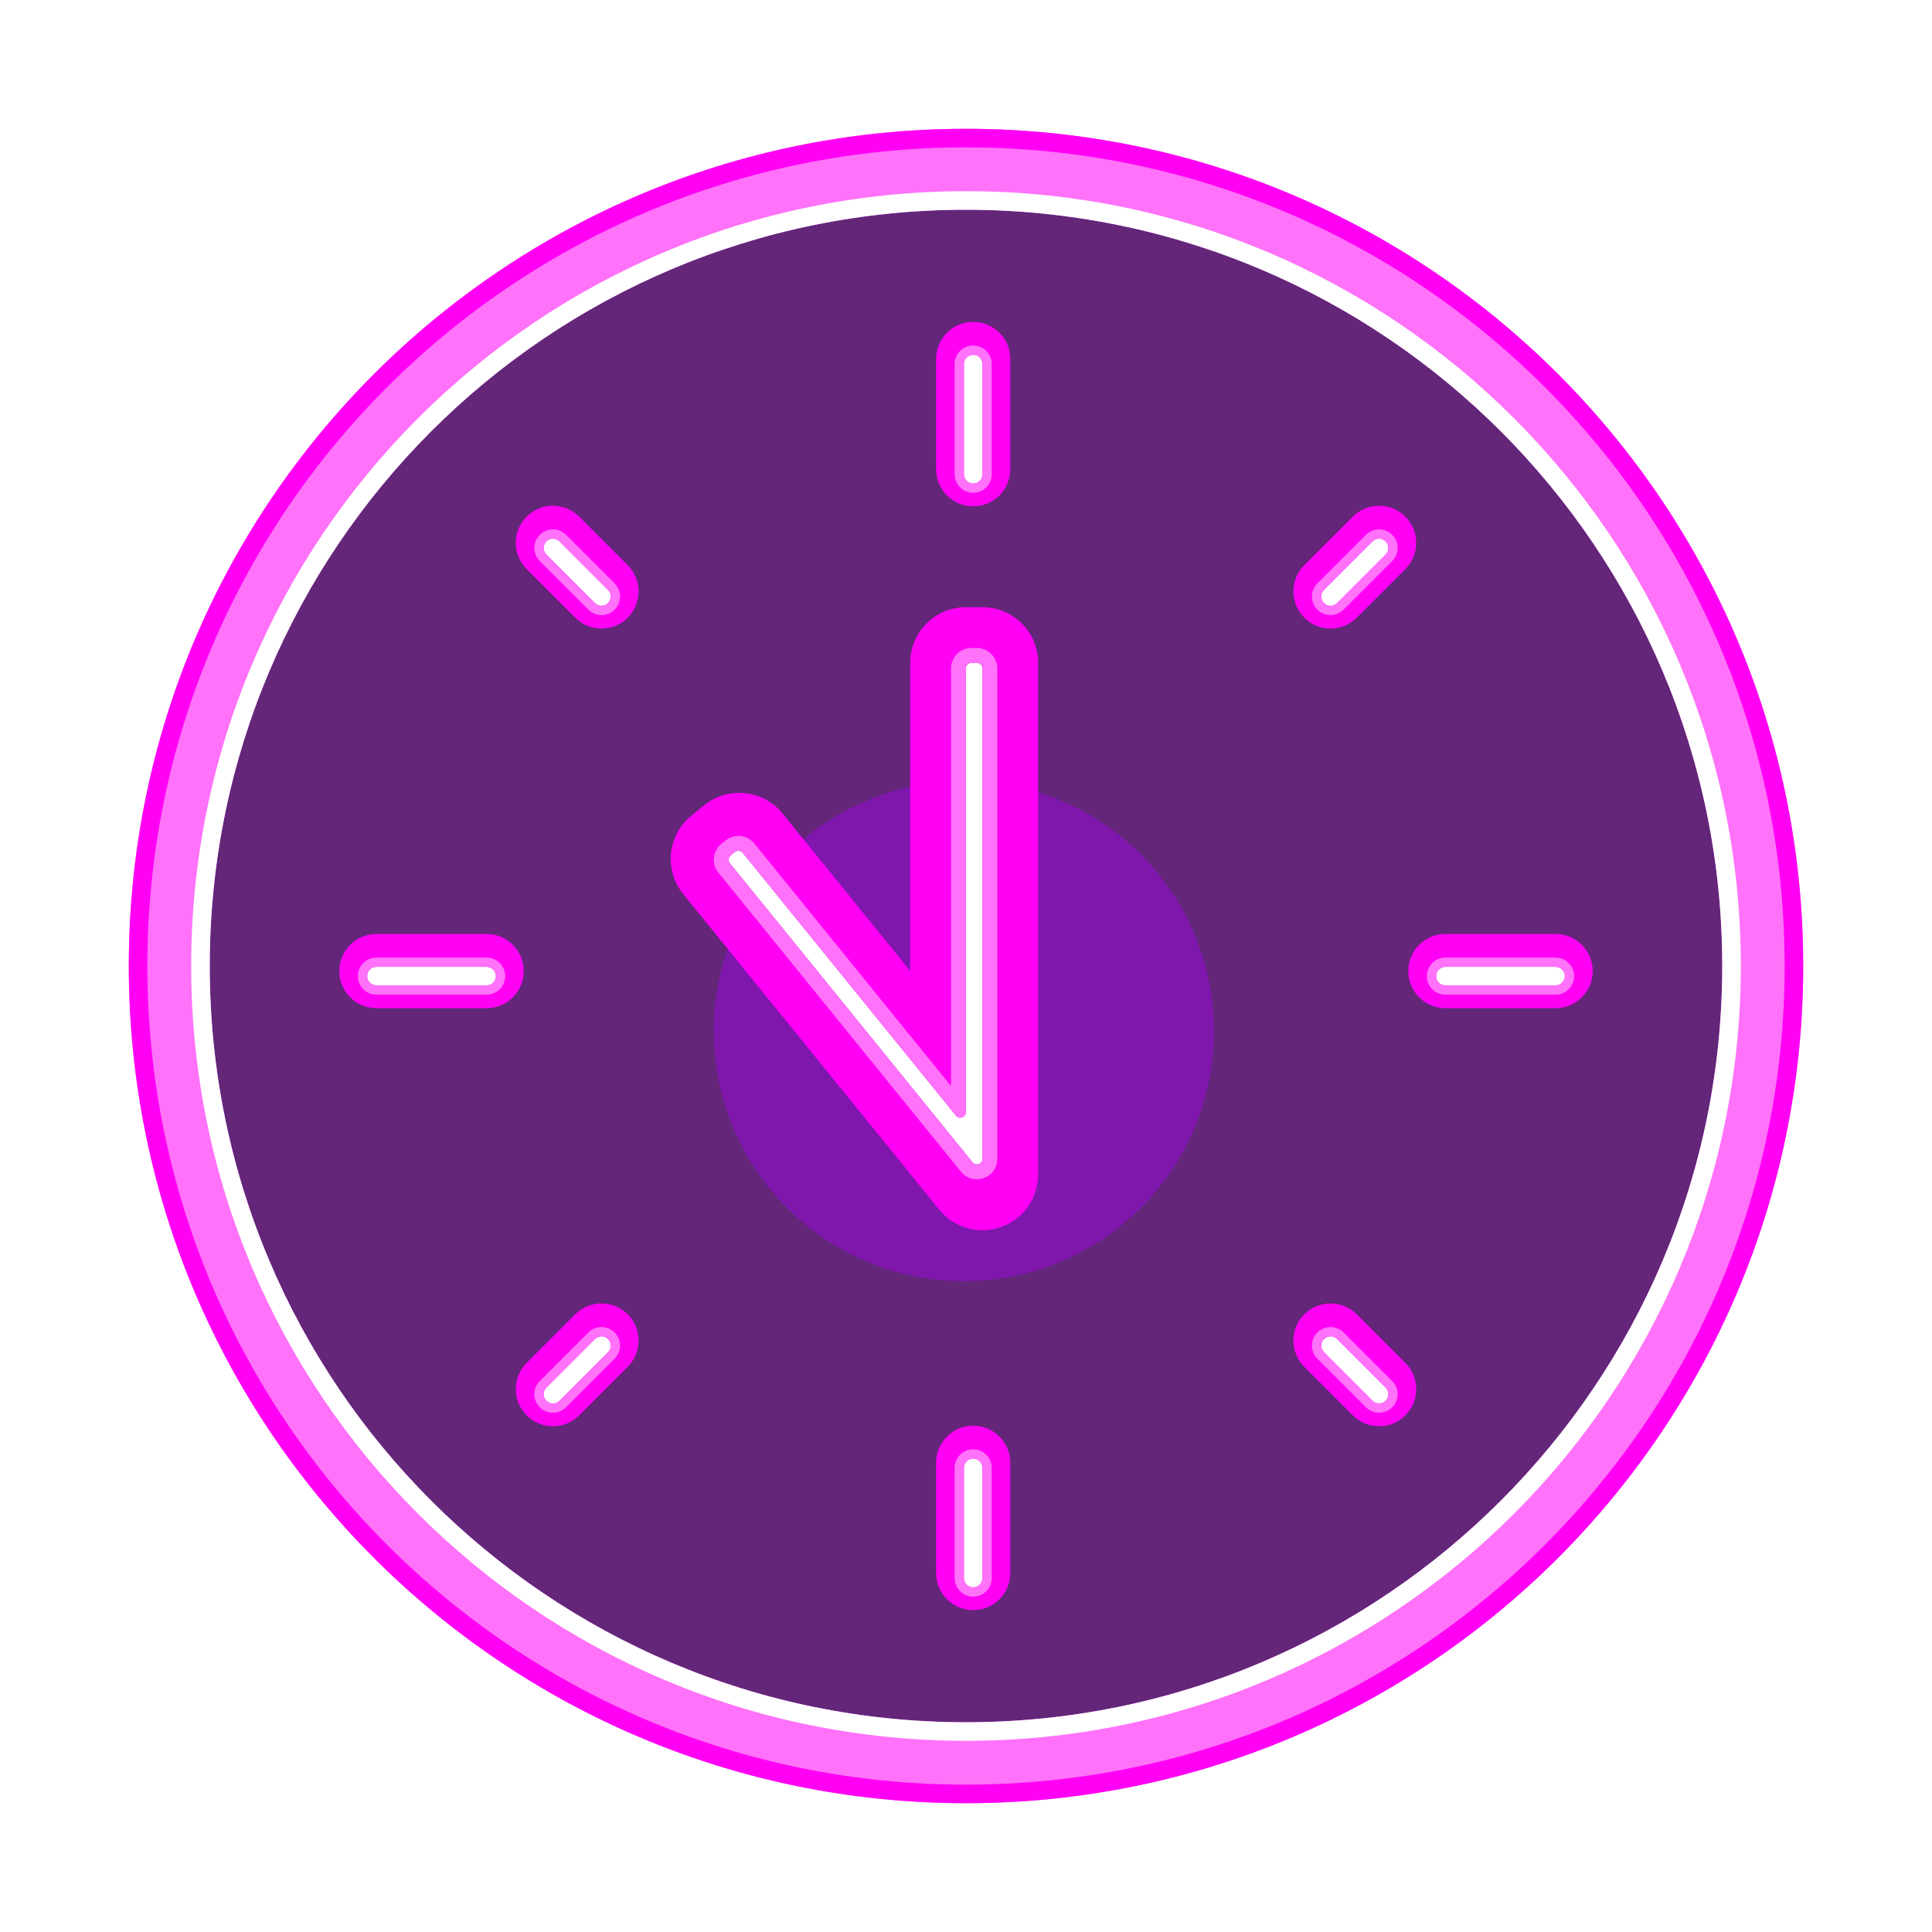 <svg width="60" height="60" viewBox="0 0 60 60" fill="none" xmlns="http://www.w3.org/2000/svg">
<g filter="url(#filter0_f_143_29268)">
<path d="M56 30C56 44.359 44.359 56 30 56C15.641 56 4 44.359 4 30C4 15.641 15.641 4 30 4C44.359 4 56 15.641 56 30Z" fill="#FF72F9"/>
</g>
<g filter="url(#filter1_f_143_29268)">
<path fill-rule="evenodd" clip-rule="evenodd" d="M30 55.424C44.041 55.424 55.424 44.041 55.424 30C55.424 15.959 44.041 4.576 30 4.576C15.959 4.576 4.576 15.959 4.576 30C4.576 44.041 15.959 55.424 30 55.424ZM30 56C44.359 56 56 44.359 56 30C56 15.641 44.359 4 30 4C15.641 4 4 15.641 4 30C4 44.359 15.641 56 30 56Z" fill="#FF00F5"/>
</g>
<g filter="url(#filter2_f_143_29268)">
<path d="M53.486 30C53.486 42.971 42.971 53.486 30 53.486C17.029 53.486 6.513 42.971 6.513 30C6.513 17.029 17.029 6.513 30 6.513C42.971 6.513 53.486 17.029 53.486 30Z" fill="#632679"/>
</g>
<g filter="url(#filter3_f_143_29268)">
<path fill-rule="evenodd" clip-rule="evenodd" d="M54.063 30C54.063 43.289 43.289 54.063 30 54.063C16.71 54.063 5.937 43.289 5.937 30C5.937 16.71 16.71 5.937 30 5.937C43.289 5.937 54.063 16.71 54.063 30ZM30 53.486C42.971 53.486 53.486 42.971 53.486 30C53.486 17.029 42.971 6.514 30 6.514C17.029 6.514 6.514 17.029 6.514 30C6.514 42.971 17.029 53.486 30 53.486Z" fill="white"/>
</g>
<g filter="url(#filter4_f_143_29268)">
<path d="M37.701 32.021C37.701 36.31 34.224 39.787 29.935 39.787C25.646 39.787 22.169 36.31 22.169 32.021C22.169 27.732 25.646 24.255 29.935 24.255C34.224 24.255 37.701 27.732 37.701 32.021Z" fill="#AA00FA" fill-opacity="0.4"/>
</g>
<g filter="url(#filter5_f_143_29268)">
<path fill-rule="evenodd" clip-rule="evenodd" d="M29.071 11.149C29.071 10.512 29.587 9.996 30.223 9.996C30.86 9.996 31.376 10.512 31.376 11.149V14.572C31.376 15.208 30.86 15.724 30.223 15.724C29.587 15.724 29.071 15.208 29.071 14.572V11.149Z" fill="#FF00F5"/>
</g>
<g filter="url(#filter6_f_143_29268)">
<path fill-rule="evenodd" clip-rule="evenodd" d="M29.071 48.851C29.071 49.488 29.587 50.004 30.223 50.004C30.86 50.004 31.376 49.488 31.376 48.851V45.428C31.376 44.792 30.86 44.276 30.223 44.276C29.587 44.276 29.071 44.792 29.071 45.428V48.851Z" fill="#FF00F5"/>
</g>
<g filter="url(#filter7_f_143_29268)">
<path fill-rule="evenodd" clip-rule="evenodd" d="M42.014 16.044C42.464 15.594 43.194 15.594 43.644 16.044C44.094 16.494 44.094 17.224 43.644 17.674L42.135 19.183C41.685 19.634 40.955 19.634 40.505 19.183C40.055 18.733 40.055 18.004 40.505 17.553L42.014 16.044Z" fill="#FF00F5"/>
</g>
<g filter="url(#filter8_f_143_29268)">
<path fill-rule="evenodd" clip-rule="evenodd" d="M42.014 43.956C42.464 44.406 43.194 44.406 43.644 43.956C44.094 43.505 44.094 42.776 43.644 42.326L42.135 40.817C41.685 40.367 40.955 40.367 40.505 40.817C40.055 41.267 40.055 41.996 40.505 42.447L42.014 43.956Z" fill="#FF00F5"/>
</g>
<g filter="url(#filter9_f_143_29268)">
<path fill-rule="evenodd" clip-rule="evenodd" d="M48.31 31.31C48.947 31.31 49.463 30.794 49.463 30.157C49.463 29.521 48.947 29.005 48.31 29.005L44.887 29.005C44.251 29.005 43.735 29.521 43.735 30.157C43.735 30.794 44.251 31.31 44.887 31.31L48.31 31.31Z" fill="#FF00F5"/>
</g>
<g filter="url(#filter10_f_143_29268)">
<path fill-rule="evenodd" clip-rule="evenodd" d="M17.986 16.044C17.536 15.594 16.806 15.594 16.356 16.044C15.906 16.494 15.906 17.224 16.356 17.674L17.865 19.183C18.315 19.634 19.045 19.634 19.495 19.183C19.945 18.733 19.945 18.004 19.495 17.553L17.986 16.044Z" fill="#FF00F5"/>
</g>
<g filter="url(#filter11_f_143_29268)">
<path fill-rule="evenodd" clip-rule="evenodd" d="M17.986 43.956C17.536 44.406 16.806 44.406 16.356 43.956C15.906 43.505 15.906 42.776 16.356 42.326L17.865 40.817C18.315 40.367 19.045 40.367 19.495 40.817C19.945 41.267 19.945 41.996 19.495 42.447L17.986 43.956Z" fill="#FF00F5"/>
</g>
<g filter="url(#filter12_f_143_29268)">
<path fill-rule="evenodd" clip-rule="evenodd" d="M11.69 31.31C11.053 31.31 10.537 30.794 10.537 30.157C10.537 29.521 11.053 29.005 11.69 29.005L15.113 29.005C15.749 29.005 16.265 29.521 16.265 30.157C16.265 30.794 15.749 31.31 15.113 31.31L11.69 31.31Z" fill="#FF00F5"/>
</g>
<g filter="url(#filter13_f_143_29268)">
<path fill-rule="evenodd" clip-rule="evenodd" d="M28.268 20.585C28.268 19.631 29.042 18.857 29.997 18.857H30.511C31.466 18.857 32.24 19.631 32.24 20.585V36.478C32.24 37.21 31.779 37.862 31.089 38.107C30.399 38.352 29.63 38.135 29.169 37.567L21.215 27.764C20.927 27.408 20.791 26.952 20.838 26.496C20.886 26.04 21.113 25.621 21.469 25.332L21.868 25.008C22.61 24.407 23.698 24.52 24.3 25.261L28.268 30.152V20.585ZM22.957 26.351L22.558 26.675L30.511 36.478V20.585H29.997V35.027L22.957 26.351Z" fill="#FF00F5"/>
</g>
<g filter="url(#filter14_f_143_29268)">
<path fill-rule="evenodd" clip-rule="evenodd" d="M30.223 11.018C30.382 11.018 30.511 11.147 30.511 11.306V14.729C30.511 14.888 30.382 15.017 30.223 15.017C30.064 15.017 29.935 14.888 29.935 14.729V11.306C29.935 11.147 30.064 11.018 30.223 11.018Z" fill="white"/>
</g>
<g filter="url(#filter15_f_143_29268)">
<path fill-rule="evenodd" clip-rule="evenodd" d="M30.223 10.73C30.541 10.73 30.799 10.988 30.799 11.306V14.729C30.799 15.047 30.541 15.305 30.223 15.305C29.905 15.305 29.647 15.047 29.647 14.729V11.306C29.647 10.988 29.905 10.73 30.223 10.73ZM30.511 11.306C30.511 11.147 30.382 11.018 30.223 11.018C30.064 11.018 29.935 11.147 29.935 11.306V14.729C29.935 14.888 30.064 15.017 30.223 15.017C30.382 15.017 30.511 14.888 30.511 14.729V11.306Z" fill="#FF72F9"/>
</g>
<g filter="url(#filter16_f_143_29268)">
<path fill-rule="evenodd" clip-rule="evenodd" d="M30.223 49.297C30.382 49.297 30.511 49.168 30.511 49.009V45.586C30.511 45.426 30.382 45.297 30.223 45.297C30.064 45.297 29.935 45.426 29.935 45.586V49.009C29.935 49.168 30.064 49.297 30.223 49.297Z" fill="white"/>
</g>
<g filter="url(#filter17_f_143_29268)">
<path fill-rule="evenodd" clip-rule="evenodd" d="M30.223 49.585C30.541 49.585 30.799 49.327 30.799 49.009V45.586C30.799 45.267 30.541 45.009 30.223 45.009C29.905 45.009 29.647 45.267 29.647 45.586V49.009C29.647 49.327 29.905 49.585 30.223 49.585ZM30.511 49.009C30.511 49.168 30.382 49.297 30.223 49.297C30.064 49.297 29.935 49.168 29.935 49.009V45.586C29.935 45.426 30.064 45.297 30.223 45.297C30.382 45.297 30.511 45.426 30.511 45.586V49.009Z" fill="#FF72F9"/>
</g>
<g filter="url(#filter18_f_143_29268)">
<path fill-rule="evenodd" clip-rule="evenodd" d="M43.033 16.813C43.145 16.925 43.145 17.108 43.033 17.22L41.524 18.729C41.411 18.842 41.229 18.842 41.116 18.729C41.004 18.617 41.004 18.434 41.116 18.322L42.625 16.813C42.738 16.7 42.92 16.7 43.033 16.813Z" fill="white"/>
</g>
<g filter="url(#filter19_f_143_29268)">
<path fill-rule="evenodd" clip-rule="evenodd" d="M43.236 16.609C43.461 16.834 43.461 17.199 43.236 17.424L41.727 18.933C41.502 19.158 41.137 19.158 40.912 18.933C40.687 18.708 40.687 18.343 40.912 18.118L42.421 16.609C42.646 16.384 43.011 16.384 43.236 16.609ZM43.033 17.22C43.145 17.108 43.145 16.925 43.033 16.813C42.92 16.7 42.738 16.7 42.625 16.813L41.116 18.322C41.004 18.434 41.004 18.617 41.116 18.729C41.229 18.842 41.411 18.842 41.524 18.729L43.033 17.22Z" fill="#FF72F9"/>
</g>
<g filter="url(#filter20_f_143_29268)">
<path fill-rule="evenodd" clip-rule="evenodd" d="M43.033 43.502C43.145 43.389 43.145 43.207 43.033 43.094L41.524 41.585C41.411 41.473 41.229 41.473 41.116 41.585C41.004 41.698 41.004 41.88 41.116 41.992L42.625 43.502C42.738 43.614 42.92 43.614 43.033 43.502Z" fill="white"/>
</g>
<g filter="url(#filter21_f_143_29268)">
<path fill-rule="evenodd" clip-rule="evenodd" d="M43.236 43.705C43.461 43.48 43.461 43.115 43.236 42.89L41.727 41.381C41.502 41.156 41.137 41.156 40.912 41.381C40.687 41.606 40.687 41.971 40.912 42.196L42.421 43.705C42.646 43.93 43.011 43.93 43.236 43.705ZM43.033 43.094C43.145 43.207 43.145 43.389 43.033 43.502C42.92 43.614 42.738 43.614 42.625 43.502L41.116 41.992C41.004 41.88 41.004 41.698 41.116 41.585C41.229 41.473 41.411 41.473 41.524 41.585L43.033 43.094Z" fill="#FF72F9"/>
</g>
<g filter="url(#filter22_f_143_29268)">
<path fill-rule="evenodd" clip-rule="evenodd" d="M48.598 30.314C48.598 30.155 48.469 30.026 48.31 30.026L44.887 30.026C44.728 30.026 44.599 30.155 44.599 30.314C44.599 30.474 44.728 30.603 44.887 30.603L48.31 30.603C48.469 30.603 48.598 30.474 48.598 30.314Z" fill="white"/>
</g>
<g filter="url(#filter23_f_143_29268)">
<path fill-rule="evenodd" clip-rule="evenodd" d="M48.886 30.315C48.886 29.996 48.628 29.738 48.31 29.738L44.887 29.738C44.569 29.738 44.311 29.996 44.311 30.315C44.311 30.633 44.569 30.891 44.887 30.891L48.31 30.891C48.628 30.891 48.886 30.633 48.886 30.315ZM48.31 30.026C48.469 30.026 48.598 30.155 48.598 30.315C48.598 30.474 48.469 30.603 48.31 30.603L44.887 30.603C44.728 30.603 44.599 30.474 44.599 30.315C44.599 30.155 44.728 30.026 44.887 30.026L48.31 30.026Z" fill="#FF72F9"/>
</g>
<g filter="url(#filter24_f_143_29268)">
<path fill-rule="evenodd" clip-rule="evenodd" d="M16.967 16.813C16.855 16.925 16.855 17.108 16.967 17.22L18.476 18.729C18.589 18.842 18.771 18.842 18.884 18.729C18.996 18.617 18.996 18.434 18.884 18.322L17.375 16.813C17.262 16.7 17.08 16.7 16.967 16.813Z" fill="white"/>
</g>
<g filter="url(#filter25_f_143_29268)">
<path fill-rule="evenodd" clip-rule="evenodd" d="M16.763 16.609C16.538 16.834 16.538 17.199 16.763 17.424L18.273 18.933C18.497 19.158 18.862 19.158 19.087 18.933C19.312 18.708 19.312 18.343 19.087 18.118L17.578 16.609C17.353 16.384 16.988 16.384 16.763 16.609ZM16.967 17.22C16.855 17.108 16.855 16.925 16.967 16.813C17.08 16.7 17.262 16.7 17.375 16.813L18.884 18.322C18.996 18.434 18.996 18.617 18.884 18.729C18.771 18.842 18.589 18.842 18.476 18.729L16.967 17.22Z" fill="#FF72F9"/>
</g>
<g filter="url(#filter26_f_143_29268)">
<path fill-rule="evenodd" clip-rule="evenodd" d="M16.967 43.502C16.855 43.389 16.855 43.207 16.967 43.094L18.476 41.585C18.589 41.473 18.771 41.473 18.884 41.585C18.996 41.698 18.996 41.88 18.884 41.992L17.375 43.502C17.262 43.614 17.08 43.614 16.967 43.502Z" fill="white"/>
</g>
<g filter="url(#filter27_f_143_29268)">
<path fill-rule="evenodd" clip-rule="evenodd" d="M16.763 43.705C16.538 43.48 16.538 43.115 16.763 42.89L18.273 41.381C18.497 41.156 18.862 41.156 19.087 41.381C19.312 41.606 19.312 41.971 19.087 42.196L17.578 43.705C17.353 43.93 16.988 43.93 16.763 43.705ZM16.967 43.094C16.855 43.207 16.855 43.389 16.967 43.502C17.08 43.614 17.262 43.614 17.375 43.502L18.884 41.992C18.996 41.88 18.996 41.698 18.884 41.585C18.771 41.473 18.589 41.473 18.476 41.585L16.967 43.094Z" fill="#FF72F9"/>
</g>
<g filter="url(#filter28_f_143_29268)">
<path fill-rule="evenodd" clip-rule="evenodd" d="M11.402 30.314C11.402 30.155 11.531 30.026 11.69 30.026L15.113 30.026C15.272 30.026 15.401 30.155 15.401 30.314C15.401 30.474 15.272 30.603 15.113 30.603L11.69 30.603C11.531 30.603 11.402 30.474 11.402 30.314Z" fill="white"/>
</g>
<g filter="url(#filter29_f_143_29268)">
<path fill-rule="evenodd" clip-rule="evenodd" d="M11.114 30.315C11.114 29.996 11.371 29.738 11.69 29.738L15.113 29.738C15.431 29.738 15.689 29.996 15.689 30.315C15.689 30.633 15.431 30.891 15.113 30.891L11.69 30.891C11.371 30.891 11.114 30.633 11.114 30.315ZM11.69 30.026C11.531 30.026 11.402 30.155 11.402 30.315C11.402 30.474 11.531 30.603 11.69 30.603L15.113 30.603C15.272 30.603 15.401 30.474 15.401 30.315C15.401 30.155 15.272 30.026 15.113 30.026L11.69 30.026Z" fill="#FF72F9"/>
</g>
<g filter="url(#filter30_f_143_29268)">
<path fill-rule="evenodd" clip-rule="evenodd" d="M29.689 34.648C29.792 34.775 29.996 34.702 29.996 34.539V20.758C29.996 20.663 30.074 20.585 30.169 20.585H30.338C30.434 20.585 30.511 20.663 30.511 20.758V35.99C30.511 36.153 30.306 36.226 30.204 36.099L22.667 26.809C22.606 26.735 22.618 26.626 22.692 26.566L22.823 26.459C22.897 26.399 23.006 26.411 23.066 26.485L29.689 34.648Z" fill="white"/>
</g>
<g filter="url(#filter31_f_143_29268)">
<path fill-rule="evenodd" clip-rule="evenodd" d="M29.535 33.727V20.758C29.535 20.408 29.819 20.125 30.169 20.125H30.338C30.688 20.125 30.972 20.408 30.972 20.758V35.99C30.972 36.587 30.222 36.853 29.846 36.39L22.309 27.099C22.088 26.828 22.13 26.428 22.401 26.208L22.533 26.102C22.805 25.881 23.204 25.922 23.424 26.194L29.535 33.727ZM29.996 34.539C29.996 34.702 29.792 34.775 29.689 34.648L23.066 26.485C23.006 26.411 22.897 26.399 22.823 26.459L22.692 26.566C22.618 26.626 22.607 26.735 22.667 26.809L30.204 36.099C30.306 36.226 30.511 36.153 30.511 35.99V20.758C30.511 20.663 30.434 20.585 30.338 20.585H30.169C30.074 20.585 29.996 20.663 29.996 20.758V34.539Z" fill="#FF72F9"/>
</g>
<defs>
<filter id="filter0_f_143_29268" x="0" y="0" width="60" height="60" filterUnits="userSpaceOnUse" color-interpolation-filters="sRGB">
<feFlood flood-opacity="0" result="BackgroundImageFix"/>
<feBlend mode="normal" in="SourceGraphic" in2="BackgroundImageFix" result="shape"/>
<feGaussianBlur stdDeviation="2" result="effect1_foregroundBlur_143_29268"/>
</filter>
<filter id="filter1_f_143_29268" x="0" y="0" width="60" height="60" filterUnits="userSpaceOnUse" color-interpolation-filters="sRGB">
<feFlood flood-opacity="0" result="BackgroundImageFix"/>
<feBlend mode="normal" in="SourceGraphic" in2="BackgroundImageFix" result="shape"/>
<feGaussianBlur stdDeviation="2" result="effect1_foregroundBlur_143_29268"/>
</filter>
<filter id="filter2_f_143_29268" x="5.513" y="5.513" width="48.973" height="48.973" filterUnits="userSpaceOnUse" color-interpolation-filters="sRGB">
<feFlood flood-opacity="0" result="BackgroundImageFix"/>
<feBlend mode="normal" in="SourceGraphic" in2="BackgroundImageFix" result="shape"/>
<feGaussianBlur stdDeviation="0.5" result="effect1_foregroundBlur_143_29268"/>
</filter>
<filter id="filter3_f_143_29268" x="4.937" y="4.937" width="50.126" height="50.125" filterUnits="userSpaceOnUse" color-interpolation-filters="sRGB">
<feFlood flood-opacity="0" result="BackgroundImageFix"/>
<feBlend mode="normal" in="SourceGraphic" in2="BackgroundImageFix" result="shape"/>
<feGaussianBlur stdDeviation="0.5" result="effect1_foregroundBlur_143_29268"/>
</filter>
<filter id="filter4_f_143_29268" x="12.169" y="14.255" width="35.532" height="35.532" filterUnits="userSpaceOnUse" color-interpolation-filters="sRGB">
<feFlood flood-opacity="0" result="BackgroundImageFix"/>
<feBlend mode="normal" in="SourceGraphic" in2="BackgroundImageFix" result="shape"/>
<feGaussianBlur stdDeviation="5" result="effect1_foregroundBlur_143_29268"/>
</filter>
<filter id="filter5_f_143_29268" x="27.071" y="7.996" width="6.305" height="9.728" filterUnits="userSpaceOnUse" color-interpolation-filters="sRGB">
<feFlood flood-opacity="0" result="BackgroundImageFix"/>
<feBlend mode="normal" in="SourceGraphic" in2="BackgroundImageFix" result="shape"/>
<feGaussianBlur stdDeviation="1" result="effect1_foregroundBlur_143_29268"/>
</filter>
<filter id="filter6_f_143_29268" x="27.071" y="42.276" width="6.305" height="9.728" filterUnits="userSpaceOnUse" color-interpolation-filters="sRGB">
<feFlood flood-opacity="0" result="BackgroundImageFix"/>
<feBlend mode="normal" in="SourceGraphic" in2="BackgroundImageFix" result="shape"/>
<feGaussianBlur stdDeviation="1" result="effect1_foregroundBlur_143_29268"/>
</filter>
<filter id="filter7_f_143_29268" x="38.167" y="13.707" width="7.814" height="7.814" filterUnits="userSpaceOnUse" color-interpolation-filters="sRGB">
<feFlood flood-opacity="0" result="BackgroundImageFix"/>
<feBlend mode="normal" in="SourceGraphic" in2="BackgroundImageFix" result="shape"/>
<feGaussianBlur stdDeviation="1" result="effect1_foregroundBlur_143_29268"/>
</filter>
<filter id="filter8_f_143_29268" x="38.167" y="38.479" width="7.814" height="7.814" filterUnits="userSpaceOnUse" color-interpolation-filters="sRGB">
<feFlood flood-opacity="0" result="BackgroundImageFix"/>
<feBlend mode="normal" in="SourceGraphic" in2="BackgroundImageFix" result="shape"/>
<feGaussianBlur stdDeviation="1" result="effect1_foregroundBlur_143_29268"/>
</filter>
<filter id="filter9_f_143_29268" x="41.735" y="27.005" width="9.728" height="6.305" filterUnits="userSpaceOnUse" color-interpolation-filters="sRGB">
<feFlood flood-opacity="0" result="BackgroundImageFix"/>
<feBlend mode="normal" in="SourceGraphic" in2="BackgroundImageFix" result="shape"/>
<feGaussianBlur stdDeviation="1" result="effect1_foregroundBlur_143_29268"/>
</filter>
<filter id="filter10_f_143_29268" x="14.018" y="13.707" width="7.814" height="7.814" filterUnits="userSpaceOnUse" color-interpolation-filters="sRGB">
<feFlood flood-opacity="0" result="BackgroundImageFix"/>
<feBlend mode="normal" in="SourceGraphic" in2="BackgroundImageFix" result="shape"/>
<feGaussianBlur stdDeviation="1" result="effect1_foregroundBlur_143_29268"/>
</filter>
<filter id="filter11_f_143_29268" x="14.018" y="38.479" width="7.814" height="7.814" filterUnits="userSpaceOnUse" color-interpolation-filters="sRGB">
<feFlood flood-opacity="0" result="BackgroundImageFix"/>
<feBlend mode="normal" in="SourceGraphic" in2="BackgroundImageFix" result="shape"/>
<feGaussianBlur stdDeviation="1" result="effect1_foregroundBlur_143_29268"/>
</filter>
<filter id="filter12_f_143_29268" x="8.537" y="27.005" width="9.728" height="6.305" filterUnits="userSpaceOnUse" color-interpolation-filters="sRGB">
<feFlood flood-opacity="0" result="BackgroundImageFix"/>
<feBlend mode="normal" in="SourceGraphic" in2="BackgroundImageFix" result="shape"/>
<feGaussianBlur stdDeviation="1" result="effect1_foregroundBlur_143_29268"/>
</filter>
<filter id="filter13_f_143_29268" x="17.829" y="15.857" width="17.411" height="25.35" filterUnits="userSpaceOnUse" color-interpolation-filters="sRGB">
<feFlood flood-opacity="0" result="BackgroundImageFix"/>
<feBlend mode="normal" in="SourceGraphic" in2="BackgroundImageFix" result="shape"/>
<feGaussianBlur stdDeviation="1.5" result="effect1_foregroundBlur_143_29268"/>
</filter>
<filter id="filter14_f_143_29268" x="29.635" y="10.718" width="1.176" height="4.599" filterUnits="userSpaceOnUse" color-interpolation-filters="sRGB">
<feFlood flood-opacity="0" result="BackgroundImageFix"/>
<feBlend mode="normal" in="SourceGraphic" in2="BackgroundImageFix" result="shape"/>
<feGaussianBlur stdDeviation="0.15" result="effect1_foregroundBlur_143_29268"/>
</filter>
<filter id="filter15_f_143_29268" x="29.347" y="10.43" width="1.753" height="5.176" filterUnits="userSpaceOnUse" color-interpolation-filters="sRGB">
<feFlood flood-opacity="0" result="BackgroundImageFix"/>
<feBlend mode="normal" in="SourceGraphic" in2="BackgroundImageFix" result="shape"/>
<feGaussianBlur stdDeviation="0.15" result="effect1_foregroundBlur_143_29268"/>
</filter>
<filter id="filter16_f_143_29268" x="29.635" y="44.998" width="1.176" height="4.599" filterUnits="userSpaceOnUse" color-interpolation-filters="sRGB">
<feFlood flood-opacity="0" result="BackgroundImageFix"/>
<feBlend mode="normal" in="SourceGraphic" in2="BackgroundImageFix" result="shape"/>
<feGaussianBlur stdDeviation="0.15" result="effect1_foregroundBlur_143_29268"/>
</filter>
<filter id="filter17_f_143_29268" x="29.347" y="44.709" width="1.753" height="5.176" filterUnits="userSpaceOnUse" color-interpolation-filters="sRGB">
<feFlood flood-opacity="0" result="BackgroundImageFix"/>
<feBlend mode="normal" in="SourceGraphic" in2="BackgroundImageFix" result="shape"/>
<feGaussianBlur stdDeviation="0.15" result="effect1_foregroundBlur_143_29268"/>
</filter>
<filter id="filter18_f_143_29268" x="40.732" y="16.428" width="2.685" height="2.685" filterUnits="userSpaceOnUse" color-interpolation-filters="sRGB">
<feFlood flood-opacity="0" result="BackgroundImageFix"/>
<feBlend mode="normal" in="SourceGraphic" in2="BackgroundImageFix" result="shape"/>
<feGaussianBlur stdDeviation="0.15" result="effect1_foregroundBlur_143_29268"/>
</filter>
<filter id="filter19_f_143_29268" x="40.444" y="16.14" width="3.261" height="3.261" filterUnits="userSpaceOnUse" color-interpolation-filters="sRGB">
<feFlood flood-opacity="0" result="BackgroundImageFix"/>
<feBlend mode="normal" in="SourceGraphic" in2="BackgroundImageFix" result="shape"/>
<feGaussianBlur stdDeviation="0.15" result="effect1_foregroundBlur_143_29268"/>
</filter>
<filter id="filter20_f_143_29268" x="40.732" y="41.201" width="2.685" height="2.685" filterUnits="userSpaceOnUse" color-interpolation-filters="sRGB">
<feFlood flood-opacity="0" result="BackgroundImageFix"/>
<feBlend mode="normal" in="SourceGraphic" in2="BackgroundImageFix" result="shape"/>
<feGaussianBlur stdDeviation="0.15" result="effect1_foregroundBlur_143_29268"/>
</filter>
<filter id="filter21_f_143_29268" x="40.444" y="40.913" width="3.261" height="3.262" filterUnits="userSpaceOnUse" color-interpolation-filters="sRGB">
<feFlood flood-opacity="0" result="BackgroundImageFix"/>
<feBlend mode="normal" in="SourceGraphic" in2="BackgroundImageFix" result="shape"/>
<feGaussianBlur stdDeviation="0.15" result="effect1_foregroundBlur_143_29268"/>
</filter>
<filter id="filter22_f_143_29268" x="44.299" y="29.726" width="4.599" height="1.176" filterUnits="userSpaceOnUse" color-interpolation-filters="sRGB">
<feFlood flood-opacity="0" result="BackgroundImageFix"/>
<feBlend mode="normal" in="SourceGraphic" in2="BackgroundImageFix" result="shape"/>
<feGaussianBlur stdDeviation="0.15" result="effect1_foregroundBlur_143_29268"/>
</filter>
<filter id="filter23_f_143_29268" x="44.011" y="29.438" width="5.175" height="1.753" filterUnits="userSpaceOnUse" color-interpolation-filters="sRGB">
<feFlood flood-opacity="0" result="BackgroundImageFix"/>
<feBlend mode="normal" in="SourceGraphic" in2="BackgroundImageFix" result="shape"/>
<feGaussianBlur stdDeviation="0.15" result="effect1_foregroundBlur_143_29268"/>
</filter>
<filter id="filter24_f_143_29268" x="16.583" y="16.428" width="2.685" height="2.685" filterUnits="userSpaceOnUse" color-interpolation-filters="sRGB">
<feFlood flood-opacity="0" result="BackgroundImageFix"/>
<feBlend mode="normal" in="SourceGraphic" in2="BackgroundImageFix" result="shape"/>
<feGaussianBlur stdDeviation="0.15" result="effect1_foregroundBlur_143_29268"/>
</filter>
<filter id="filter25_f_143_29268" x="16.295" y="16.14" width="3.261" height="3.261" filterUnits="userSpaceOnUse" color-interpolation-filters="sRGB">
<feFlood flood-opacity="0" result="BackgroundImageFix"/>
<feBlend mode="normal" in="SourceGraphic" in2="BackgroundImageFix" result="shape"/>
<feGaussianBlur stdDeviation="0.15" result="effect1_foregroundBlur_143_29268"/>
</filter>
<filter id="filter26_f_143_29268" x="16.583" y="41.201" width="2.685" height="2.685" filterUnits="userSpaceOnUse" color-interpolation-filters="sRGB">
<feFlood flood-opacity="0" result="BackgroundImageFix"/>
<feBlend mode="normal" in="SourceGraphic" in2="BackgroundImageFix" result="shape"/>
<feGaussianBlur stdDeviation="0.15" result="effect1_foregroundBlur_143_29268"/>
</filter>
<filter id="filter27_f_143_29268" x="16.295" y="40.913" width="3.261" height="3.262" filterUnits="userSpaceOnUse" color-interpolation-filters="sRGB">
<feFlood flood-opacity="0" result="BackgroundImageFix"/>
<feBlend mode="normal" in="SourceGraphic" in2="BackgroundImageFix" result="shape"/>
<feGaussianBlur stdDeviation="0.15" result="effect1_foregroundBlur_143_29268"/>
</filter>
<filter id="filter28_f_143_29268" x="11.102" y="29.726" width="4.599" height="1.176" filterUnits="userSpaceOnUse" color-interpolation-filters="sRGB">
<feFlood flood-opacity="0" result="BackgroundImageFix"/>
<feBlend mode="normal" in="SourceGraphic" in2="BackgroundImageFix" result="shape"/>
<feGaussianBlur stdDeviation="0.15" result="effect1_foregroundBlur_143_29268"/>
</filter>
<filter id="filter29_f_143_29268" x="10.813" y="29.438" width="5.175" height="1.753" filterUnits="userSpaceOnUse" color-interpolation-filters="sRGB">
<feFlood flood-opacity="0" result="BackgroundImageFix"/>
<feBlend mode="normal" in="SourceGraphic" in2="BackgroundImageFix" result="shape"/>
<feGaussianBlur stdDeviation="0.15" result="effect1_foregroundBlur_143_29268"/>
</filter>
<filter id="filter30_f_143_29268" x="22.128" y="20.085" width="8.883" height="16.578" filterUnits="userSpaceOnUse" color-interpolation-filters="sRGB">
<feFlood flood-opacity="0" result="BackgroundImageFix"/>
<feBlend mode="normal" in="SourceGraphic" in2="BackgroundImageFix" result="shape"/>
<feGaussianBlur stdDeviation="0.25" result="effect1_foregroundBlur_143_29268"/>
</filter>
<filter id="filter31_f_143_29268" x="21.667" y="19.625" width="9.805" height="17.501" filterUnits="userSpaceOnUse" color-interpolation-filters="sRGB">
<feFlood flood-opacity="0" result="BackgroundImageFix"/>
<feBlend mode="normal" in="SourceGraphic" in2="BackgroundImageFix" result="shape"/>
<feGaussianBlur stdDeviation="0.25" result="effect1_foregroundBlur_143_29268"/>
</filter>
</defs>
</svg>

